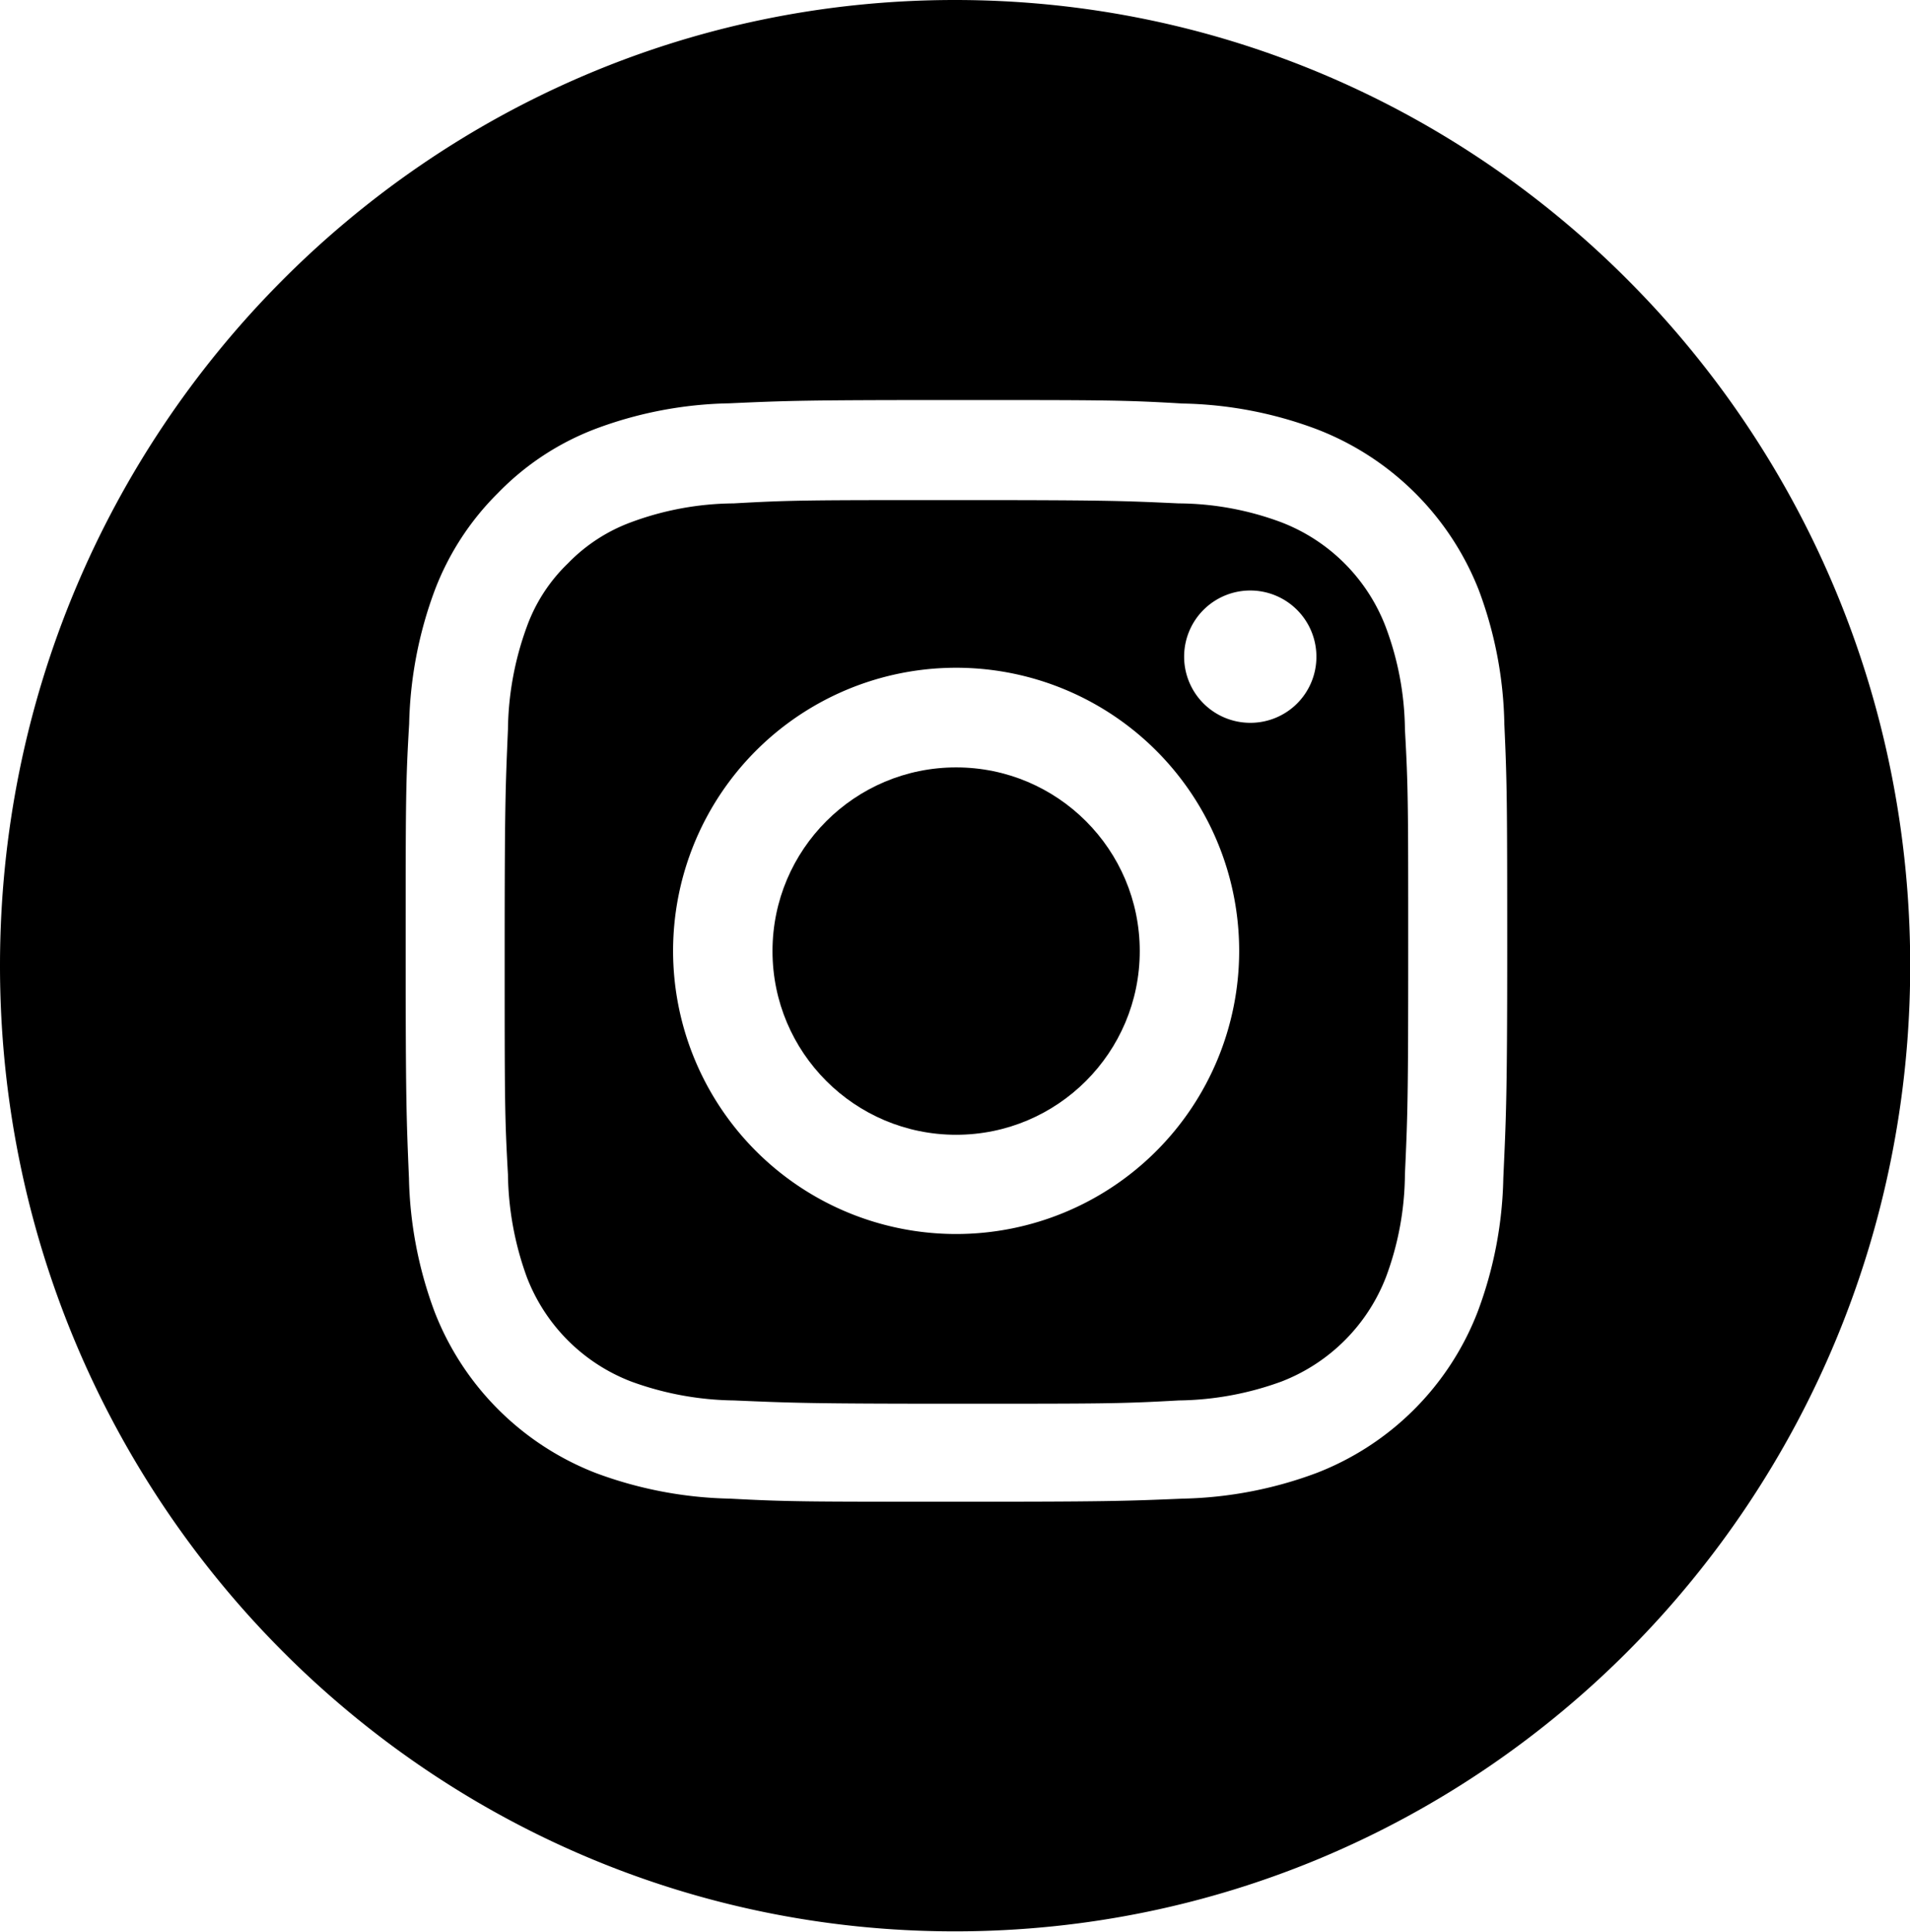 <svg xmlns="http://www.w3.org/2000/svg" viewBox="0 0 92.99 94.02"><g id="Layer_2" data-name="Layer 2"><g id="Maquette_Design" data-name="Maquette Design"><g id="Accueil"><path d="M67.46,30.5a8.83,8.83,0,0,0-5.08-5.08,14.5,14.5,0,0,0-5-.92c-2.81-.13-3.66-.16-10.83-.16s-8,0-10.83.16a14.61,14.61,0,0,0-5,.92,8.25,8.25,0,0,0-3.07,2,8.1,8.1,0,0,0-2,3.08,15,15,0,0,0-.92,5c-.12,2.81-.16,3.67-.16,10.83s0,8,.16,10.83a15.14,15.14,0,0,0,.92,5,8.83,8.83,0,0,0,5.08,5.08,15.07,15.07,0,0,0,5,.92c2.82.12,3.68.16,10.83.16s8,0,10.83-.16a15.07,15.07,0,0,0,5-.92,8.89,8.89,0,0,0,5.09-5.09,14.56,14.56,0,0,0,.92-5c.13-2.83.16-3.67.16-10.82s0-8-.16-10.83A14.56,14.56,0,0,0,67.46,30.5ZM46.55,60.06A13.78,13.78,0,1,1,60.33,46.29,13.78,13.78,0,0,1,46.55,60.06ZM60.87,35.18A3.22,3.22,0,1,1,64.09,32,3.21,3.21,0,0,1,60.87,35.18Z"/><circle cx="46.55" cy="46.29" r="8.94"/><path d="M46.49,0C20.82,0,0,21.05,0,47S20.82,94,46.49,94,93,73,93,47,72.17,0,46.49,0Zm26.7,57.34a19.54,19.54,0,0,1-1.25,6.51,13.7,13.7,0,0,1-7.84,7.84,19.74,19.74,0,0,1-6.51,1.25c-2.86.12-3.77.15-11.05.15s-8.19,0-11-.15A19.79,19.79,0,0,1,29,71.69a13.75,13.75,0,0,1-7.84-7.84,19.74,19.74,0,0,1-1.25-6.51c-.12-2.86-.16-3.77-.16-11.05s0-8.19.17-11.06a19.79,19.79,0,0,1,1.25-6.51A13.32,13.32,0,0,1,24.24,24,13.09,13.09,0,0,1,29,20.87a19.51,19.51,0,0,1,6.51-1.24c2.86-.13,3.77-.16,11-.16s8.19,0,11.06.17a19.56,19.56,0,0,1,6.51,1.24A13.79,13.79,0,0,1,72,28.73a19.51,19.51,0,0,1,1.24,6.51c.13,2.86.14,3.77.14,11S73.32,54.48,73.19,57.34Z"/></g></g></g></svg>